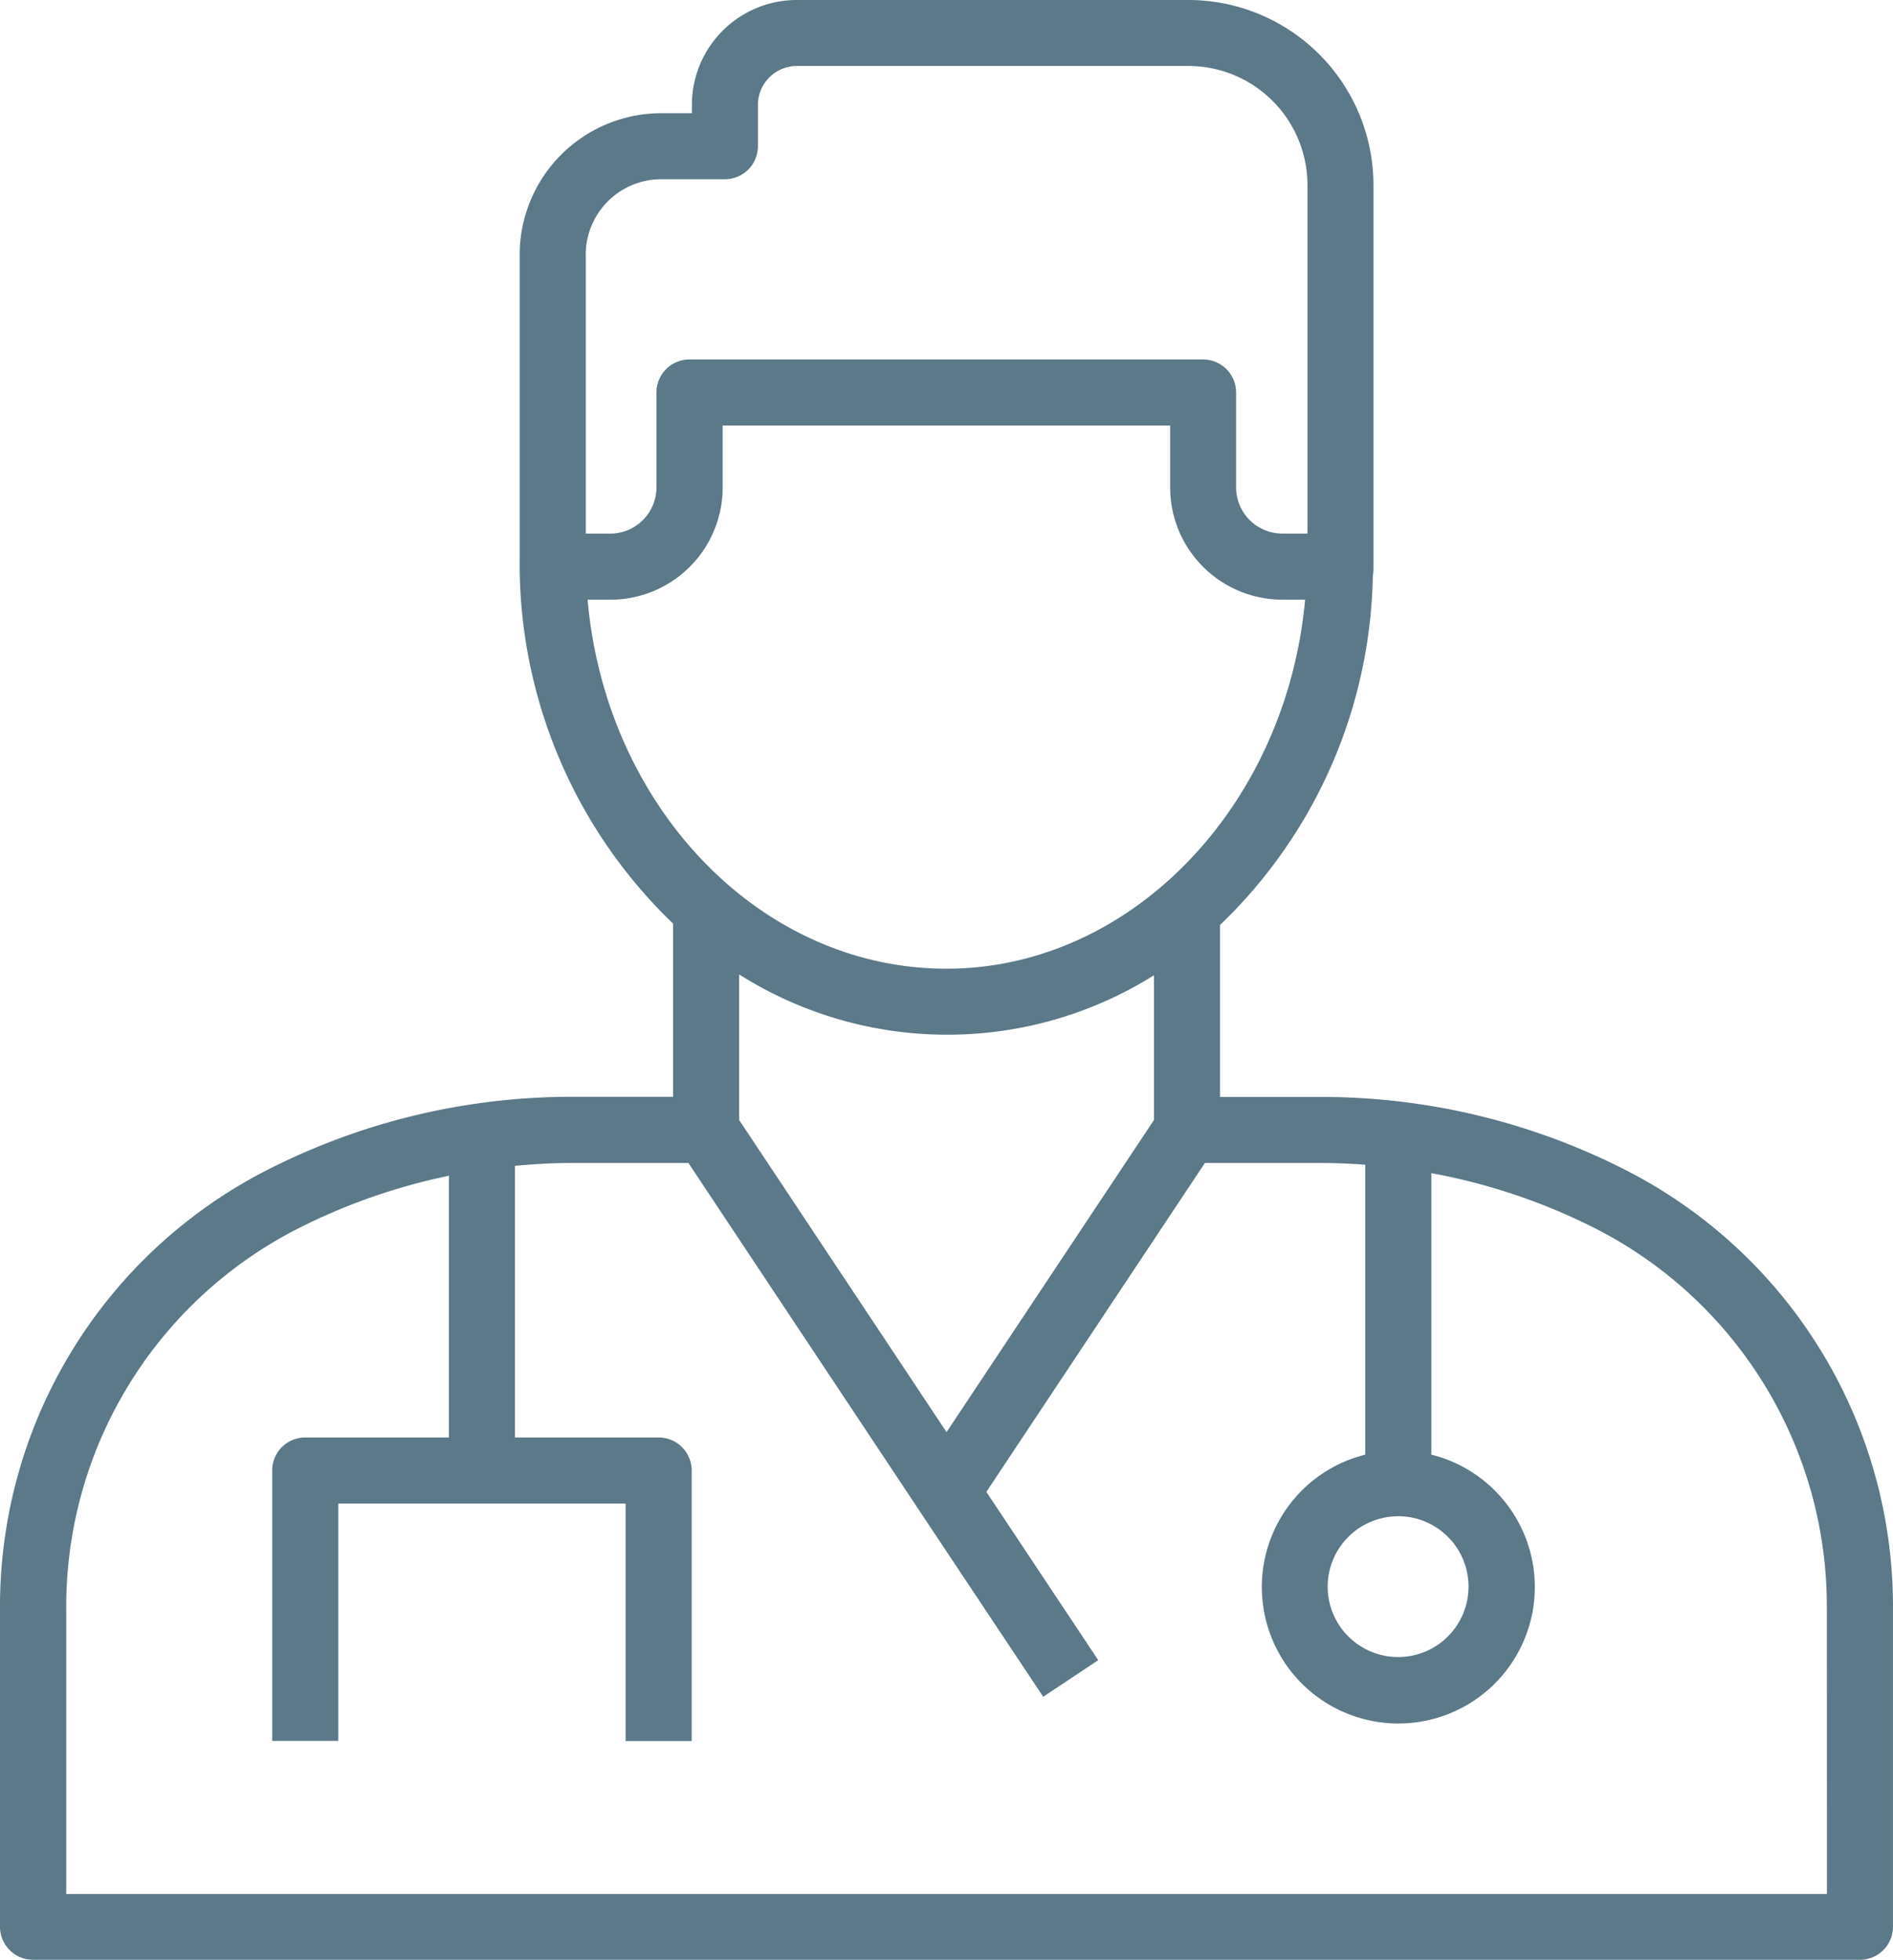 <svg xmlns="http://www.w3.org/2000/svg" width="55.907" height="57.892" viewBox="0 0 55.907 57.892">
    <path data-name="doctor (6)" d="M52.039 37.449a19.773 19.773 0 0 0-8.877-2.115h-3.014v-5.08a14.638 14.638 0 0 0 4.512-10.313 1.053 1.053 0 0 0 .019-.2V8.394a5.471 5.471 0 0 0-5.463-5.463H27.65a3.1 3.1 0 0 0-3.1 3.1v.244h-.905a4.184 4.184 0 0 0-4.181 4.18v8.975a14.736 14.736 0 0 0 4.531 10.784v5.116h-3.019a19.777 19.777 0 0 0-8.876 2.115 14.468 14.468 0 0 0-7.984 12.974v9.428a.975.975 0 0 0 .975.975h53.956a.975.975 0 0 0 .975-.975v-9.421a14.466 14.466 0 0 0-7.983-12.977zm-6.633 10.27a2.08 2.08 0 1 1-2.079 2.081 2.08 2.08 0 0 1 2.079-2.079zM29.762 41.76l-3.817-5.746v-4.3a11.491 11.491 0 0 0 12.252.026v4.275l-6.126 9.221zm2.308-10.214c-5.515 0-10.064-4.79-10.6-10.9h.678a3.317 3.317 0 0 0 3.311-3.312V15.5h13.216v1.833a3.317 3.317 0 0 0 3.317 3.312h.668c-.551 6.088-5.132 10.901-10.59 10.901zM21.414 10.454a2.232 2.232 0 0 1 2.23-2.229h1.881a.975.975 0 0 0 .975-.975V6.03a1.151 1.151 0 0 1 1.15-1.15h11.568a3.518 3.518 0 0 1 3.512 3.512v10.3h-.742a1.366 1.366 0 0 1-1.366-1.361v-2.807a.975.975 0 0 0-.975-.975H24.479a.975.975 0 0 0-.975.975v2.808a1.366 1.366 0 0 1-1.357 1.361h-.73v-8.239zm36.658 48.425h-52v-8.453a12.527 12.527 0 0 1 6.912-11.238 17.8 17.8 0 0 1 4.39-1.526v7.731H13.13a.975.975 0 0 0-.975.975v7.989h1.951v-7.012h8.487v7.014h1.951v-7.99a.975.975 0 0 0-.975-.975h-4.244V37.37c.549-.052 1.1-.085 1.651-.085h3.472l6.81 10.254 3.668 5.514 1.625-1.081L33.247 47l6.453-9.715h3.47c.423 0 .847.02 1.268.051V45.9a4.031 4.031 0 1 0 1.951 0v-8.314a17.8 17.8 0 0 1 4.78 1.6 12.526 12.526 0 0 1 6.9 11.236z" transform="translate(-4.116 -2.931)" style="fill:#5b7988"/>
</svg>
